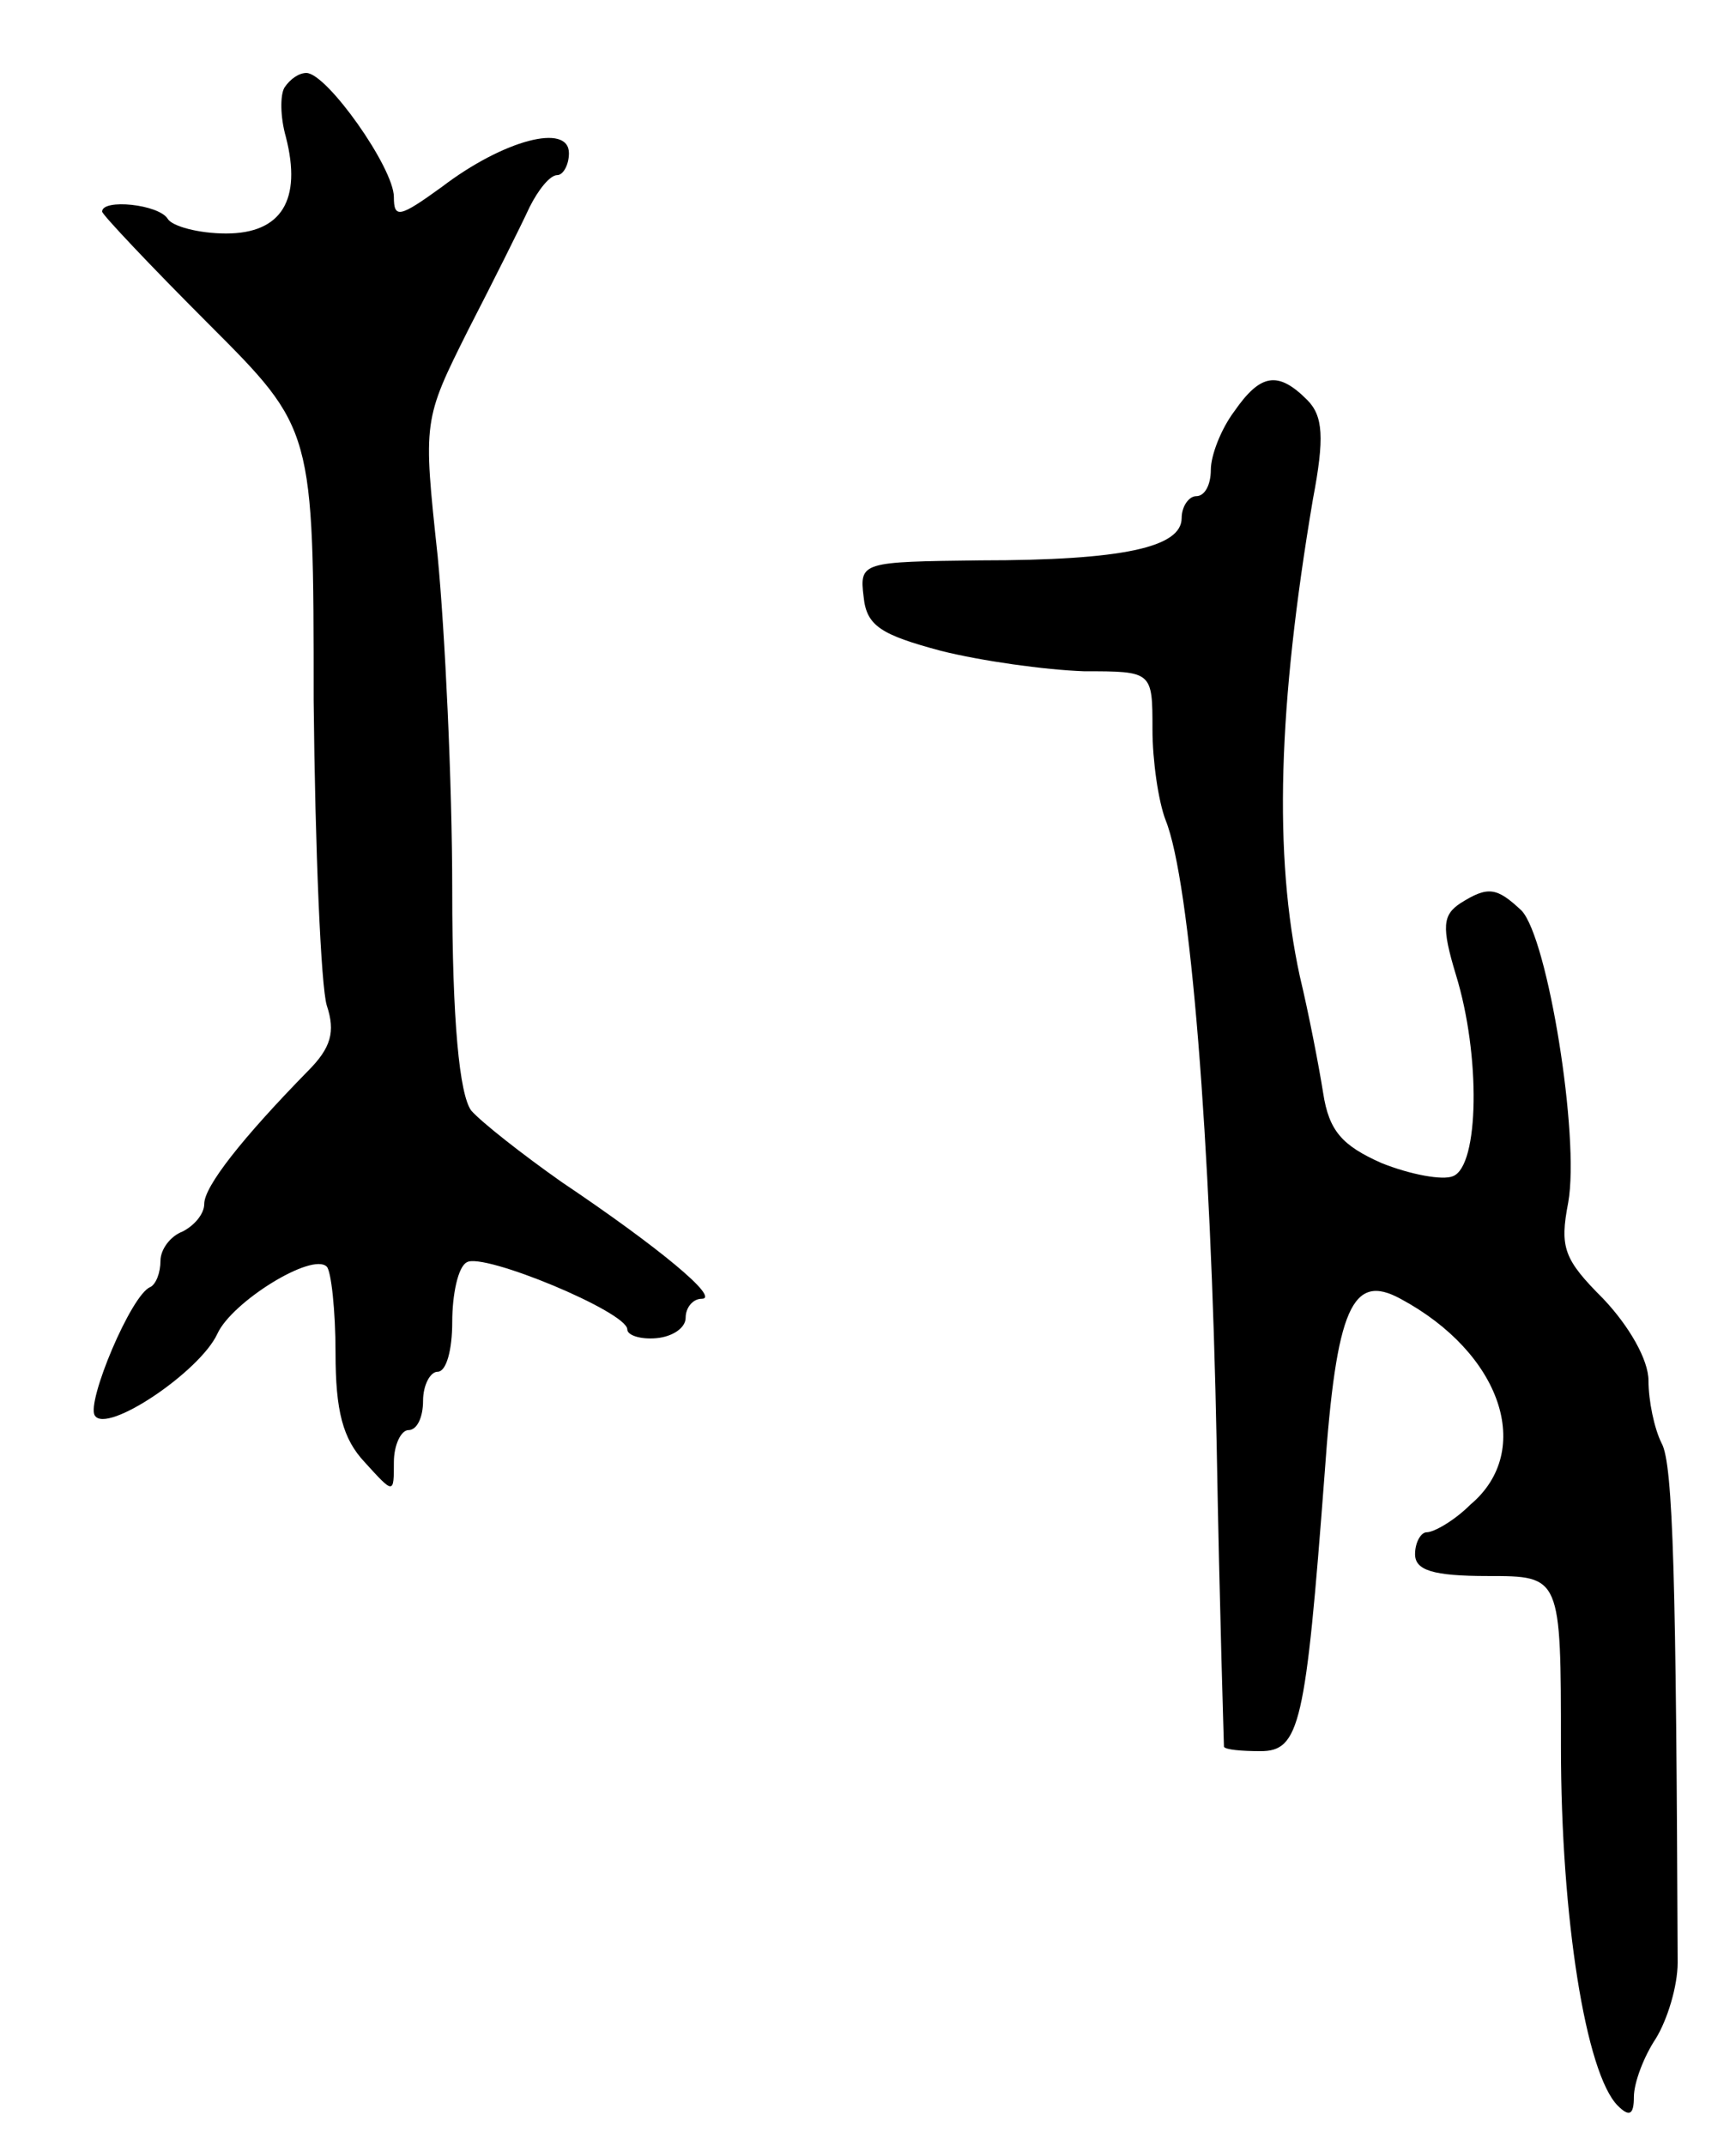 <svg version="1.0" xmlns="http://www.w3.org/2000/svg"
 width="119pt" height="147pt" viewBox="0 0 119 147"
 preserveAspectRatio="xMidYMid meet">
<g transform="translate(0,147) scale(0.1,-0.1)"
fill="#000000" stroke="none">
<path d="M195 1410 c-3 -5 -3 -20 1 -34 11 -43 -3 -66 -41 -66 -19 0 -37 5
-40 10 -6 10 -45 14 -45 5 0 -2 33 -37 73 -77 72 -72 72 -72 72 -258 1 -102 5
-196 9 -209 6 -18 3 -29 -13 -45 -45 -46 -71 -79 -71 -91 0 -7 -7 -15 -15 -19
-8 -3 -15 -12 -15 -20 0 -8 -3 -16 -7 -18 -13 -5 -44 -79 -38 -88 8 -13 72 30
84 56 10 22 65 56 75 46 3 -3 6 -30 6 -59 0 -40 5 -59 20 -75 20 -22 20 -22
20 0 0 12 5 22 10 22 6 0 10 9 10 20 0 11 5 20 10 20 6 0 10 15 10 34 0 19 4
38 10 41 11 7 110 -34 110 -46 0 -4 9 -7 20 -6 11 1 20 7 20 14 0 7 5 13 11
13 13 0 -29 35 -96 80 -27 19 -55 41 -62 49 -8 11 -13 61 -13 151 0 74 -5 177
-10 229 -10 93 -10 93 21 155 17 33 36 71 42 84 6 12 14 22 19 22 4 0 8 7 8
15 0 21 -45 9 -87 -23 -29 -21 -33 -22 -33 -7 0 20 -46 85 -60 85 -5 0 -11 -4
-15 -10z"/>
<path d="M846 1188 c-9 -12 -16 -30 -16 -40 0 -10 -4 -18 -10 -18 -5 0 -10 -7
-10 -15 0 -20 -40 -29 -138 -29 -81 -1 -83 -1 -80 -25 2 -20 12 -26 53 -37 28
-7 71 -13 98 -14 47 0 47 0 47 -40 0 -21 4 -49 9 -62 17 -42 31 -220 35 -428
2 -113 5 -206 5 -207 1 -2 12 -3 25 -3 27 0 31 18 44 190 8 114 19 138 52 120
69 -37 92 -104 48 -141 -11 -11 -25 -19 -30 -19 -4 0 -8 -7 -8 -15 0 -11 12
-15 50 -15 50 0 50 0 50 -117 0 -117 17 -224 39 -246 8 -8 11 -6 11 6 0 10 7
28 15 40 8 13 15 36 15 52 -1 260 -3 342 -11 356 -5 10 -9 29 -9 43 0 14 -13
37 -31 56 -27 27 -30 35 -24 66 8 45 -14 181 -32 200 -17 16 -23 17 -42 5 -12
-8 -13 -16 -3 -49 17 -55 16 -131 -2 -138 -7 -3 -29 1 -49 9 -27 12 -36 22
-40 48 -3 19 -10 55 -16 80 -18 83 -15 185 9 327 8 42 7 57 -4 68 -20 20 -32
18 -50 -8z"/>
</g>
</svg>
